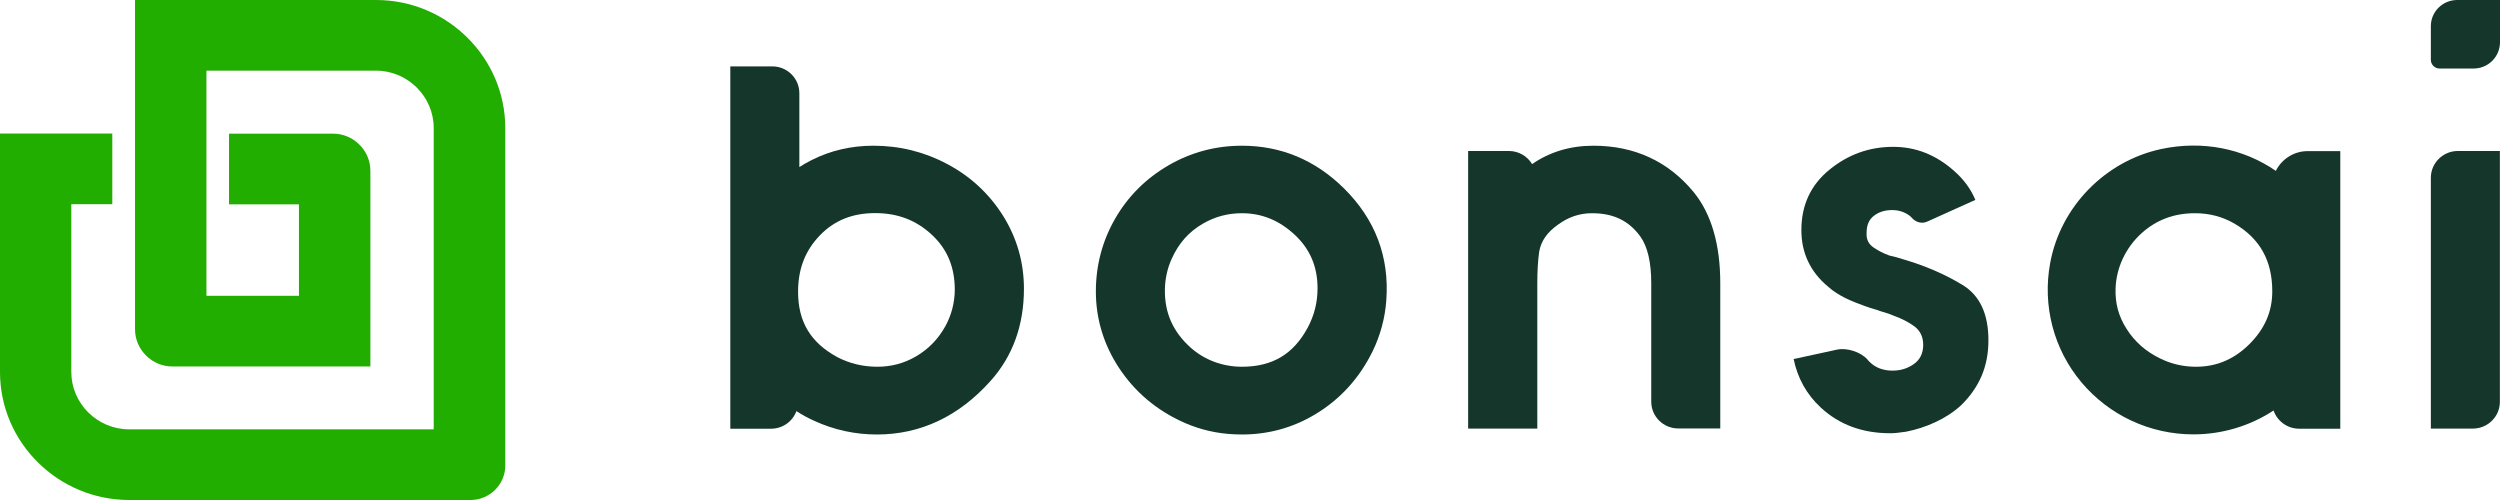 <svg width="200" height="40" viewBox="0 0 200 40" fill="none" xmlns="http://www.w3.org/2000/svg">
<path d="M30.078 5.652H16.516V10.681V13.749V16.334V18.587V23.666H23.916V16.344H18.323V10.691H26.627C27.459 10.691 28.21 11.023 28.748 11.566C29.297 12.1 29.631 12.854 29.631 13.669V26.492V29.319H26.779H13.806C12.973 29.319 12.222 28.987 11.684 28.444C11.136 27.9 10.801 27.156 10.801 26.341V13.759V13.518V10.691V3.219V0H30.078C32.931 0 35.509 1.147 37.387 3.007C39.255 4.858 40.422 7.423 40.422 10.239V31.471V35.474V37.244C40.422 38.763 39.174 40 37.641 40H37.164H35.702H10.344C7.492 40 4.913 38.853 3.035 36.993C1.157 35.142 0 32.577 0 29.761V10.681H2.984H5.705H8.984V16.334H5.705V29.761C5.705 31.018 6.223 32.165 7.065 33C7.908 33.834 9.065 34.347 10.334 34.347H34.697V10.239C34.697 8.982 34.179 7.835 33.337 7C32.504 6.176 31.357 5.652 30.078 5.652Z" fill="#22AD01"/>
<path d="M182.067 13.669C179.448 11.868 176.189 11.225 172.91 11.919C168.423 12.874 164.85 16.525 164.018 21.021C163.378 24.451 164.292 27.941 166.515 30.586C168.738 33.231 172.007 34.75 175.468 34.75C177.773 34.75 180.006 34.076 181.884 32.839C182.178 33.684 182.98 34.297 183.934 34.297H187.223V12.09H184.635C183.508 12.08 182.534 12.733 182.067 13.669ZM170.108 26.281C169.489 25.306 169.205 24.26 169.246 23.083C169.296 21.423 170.058 19.804 171.327 18.657C172.524 17.581 173.925 17.058 175.6 17.058C176.758 17.058 177.783 17.33 178.747 17.883C180.788 19.07 181.782 20.85 181.782 23.304C181.782 24.924 181.183 26.302 179.955 27.529C178.605 28.866 177.042 29.46 175.154 29.319C174.362 29.259 173.57 29.047 172.849 28.695C171.672 28.132 170.768 27.337 170.108 26.281Z" fill="#15362B"/>
<path d="M75.804 13.136C73.967 12.15 71.977 11.657 69.876 11.657C68.1 11.657 66.445 12.04 64.933 12.804C64.587 12.975 64.263 13.166 63.948 13.367V7.453C63.948 6.266 62.973 5.311 61.786 5.311H58.425V34.297H61.684C62.618 34.297 63.41 33.714 63.714 32.889C64.161 33.181 64.638 33.443 65.156 33.674C66.739 34.398 68.424 34.76 70.15 34.76C73.632 34.76 76.688 33.322 79.225 30.496C81.012 28.514 81.915 26.03 81.915 23.103C81.915 21.001 81.357 19.04 80.251 17.27C79.144 15.509 77.652 14.121 75.804 13.136ZM75.632 26.09C75.053 27.136 74.282 27.921 73.277 28.514C72.323 29.067 71.307 29.339 70.191 29.339C69.023 29.339 67.957 29.077 66.973 28.564C64.841 27.398 63.846 25.738 63.846 23.334C63.846 21.514 64.415 20.046 65.592 18.828C66.749 17.632 68.191 17.048 70.008 17.048C71.825 17.048 73.307 17.622 74.556 18.788C75.784 19.935 76.373 21.363 76.383 23.143C76.383 24.189 76.119 25.205 75.632 26.09Z" fill="#15362B"/>
<path d="M99.353 11.657C97.242 11.657 95.262 12.19 93.466 13.236C91.669 14.282 90.237 15.71 89.212 17.491C88.187 19.271 87.669 21.232 87.669 23.314C87.669 25.366 88.217 27.297 89.283 29.057C90.501 31.059 92.207 32.598 94.349 33.634C95.567 34.227 96.866 34.589 98.216 34.71C98.602 34.74 98.978 34.76 99.353 34.76C101.444 34.76 103.414 34.227 105.19 33.161C107.2 31.964 108.743 30.264 109.799 28.122C110.428 26.834 110.804 25.457 110.905 24.018C111.159 20.548 110.022 17.541 107.505 15.057C105.211 12.794 102.47 11.657 99.353 11.657ZM105.403 23.063C105.403 24.199 105.139 25.235 104.612 26.221C103.454 28.353 101.779 29.339 99.353 29.339C97.81 29.339 96.349 28.796 95.242 27.8C93.821 26.523 93.151 24.994 93.192 23.113C93.212 22.288 93.394 21.453 93.73 20.719C94.288 19.462 95.11 18.537 96.247 17.883C97.211 17.33 98.227 17.058 99.353 17.058C100.957 17.058 102.348 17.632 103.596 18.798C104.815 19.945 105.403 21.343 105.403 23.063Z" fill="#15362B"/>
<path d="M127.471 11.657C125.623 11.657 123.989 12.15 122.568 13.126C122.192 12.502 121.502 12.08 120.71 12.08H117.451V34.287H122.984V22.671C122.984 21.705 123.035 20.84 123.136 20.126C123.288 19.281 123.765 18.587 124.638 17.974C125.491 17.35 126.374 17.058 127.359 17.058C129.075 17.058 130.303 17.652 131.227 18.919C131.805 19.724 132.1 20.981 132.1 22.66V32.135C132.1 33.322 133.074 34.277 134.262 34.277H137.622V22.66C137.622 19.563 136.911 17.119 135.51 15.389C133.48 12.914 130.77 11.657 127.471 11.657Z" fill="#15362B"/>
<path d="M194.468 14.222V34.287H197.828C199.025 34.287 199.99 33.322 199.99 32.145V12.079H196.63C195.442 12.079 194.468 13.035 194.468 14.222Z" fill="#15362B"/>
<path d="M197.889 5.482H195.168C194.782 5.482 194.468 5.17 194.468 4.788V2.092C194.468 0.935 195.412 0 196.579 0H200V3.389C199.99 4.546 199.056 5.482 197.889 5.482Z" fill="#15362B"/>
<path d="M156.992 22.79C155.602 21.946 154.028 21.262 152.272 20.749C152.12 20.698 151.937 20.648 151.744 20.588C151.551 20.538 151.348 20.487 151.135 20.437C150.688 20.276 150.272 20.065 149.876 19.793C149.48 19.522 149.298 19.139 149.328 18.647V18.606C149.328 18.013 149.521 17.56 149.917 17.259C150.313 16.957 150.79 16.806 151.369 16.806C151.866 16.806 152.302 16.937 152.688 17.198C152.79 17.269 152.871 17.339 152.952 17.43C153.257 17.782 153.744 17.922 154.17 17.731L158.028 15.991C157.672 15.136 157.114 14.362 156.333 13.678C154.891 12.391 153.267 11.747 151.46 11.747C149.541 11.747 147.846 12.36 146.354 13.577C144.862 14.794 144.11 16.404 144.11 18.405C144.11 19.31 144.283 20.145 144.638 20.899C144.994 21.654 145.521 22.328 146.232 22.921C146.466 23.132 146.699 23.303 146.922 23.444C147.146 23.585 147.359 23.706 147.572 23.816C147.836 23.947 148.1 24.068 148.354 24.168C148.618 24.269 148.892 24.38 149.176 24.48L149.643 24.641C149.805 24.691 149.968 24.742 150.15 24.792C150.364 24.872 150.577 24.943 150.8 25.003C151.023 25.064 151.257 25.154 151.49 25.255C152.089 25.466 152.637 25.737 153.125 26.089C153.612 26.441 153.856 26.944 153.856 27.588C153.856 28.262 153.602 28.775 153.104 29.127C152.607 29.479 152.039 29.65 151.409 29.65C150.648 29.65 150.039 29.419 149.562 28.946C149.511 28.895 149.45 28.835 149.409 28.775C148.871 28.161 147.765 27.799 146.963 27.97L143.491 28.724C143.806 30.253 144.527 31.551 145.653 32.597C147.135 33.975 148.993 34.659 151.216 34.659C151.429 34.659 151.632 34.649 151.846 34.618L152.475 34.538C153.287 34.377 154.079 34.126 154.85 33.764C155.622 33.401 156.302 32.959 156.871 32.436C157.601 31.732 158.15 30.947 158.525 30.082C158.891 29.217 159.073 28.272 159.073 27.256C159.083 25.124 158.383 23.625 156.992 22.79Z" fill="#15362B"/>
</svg>
